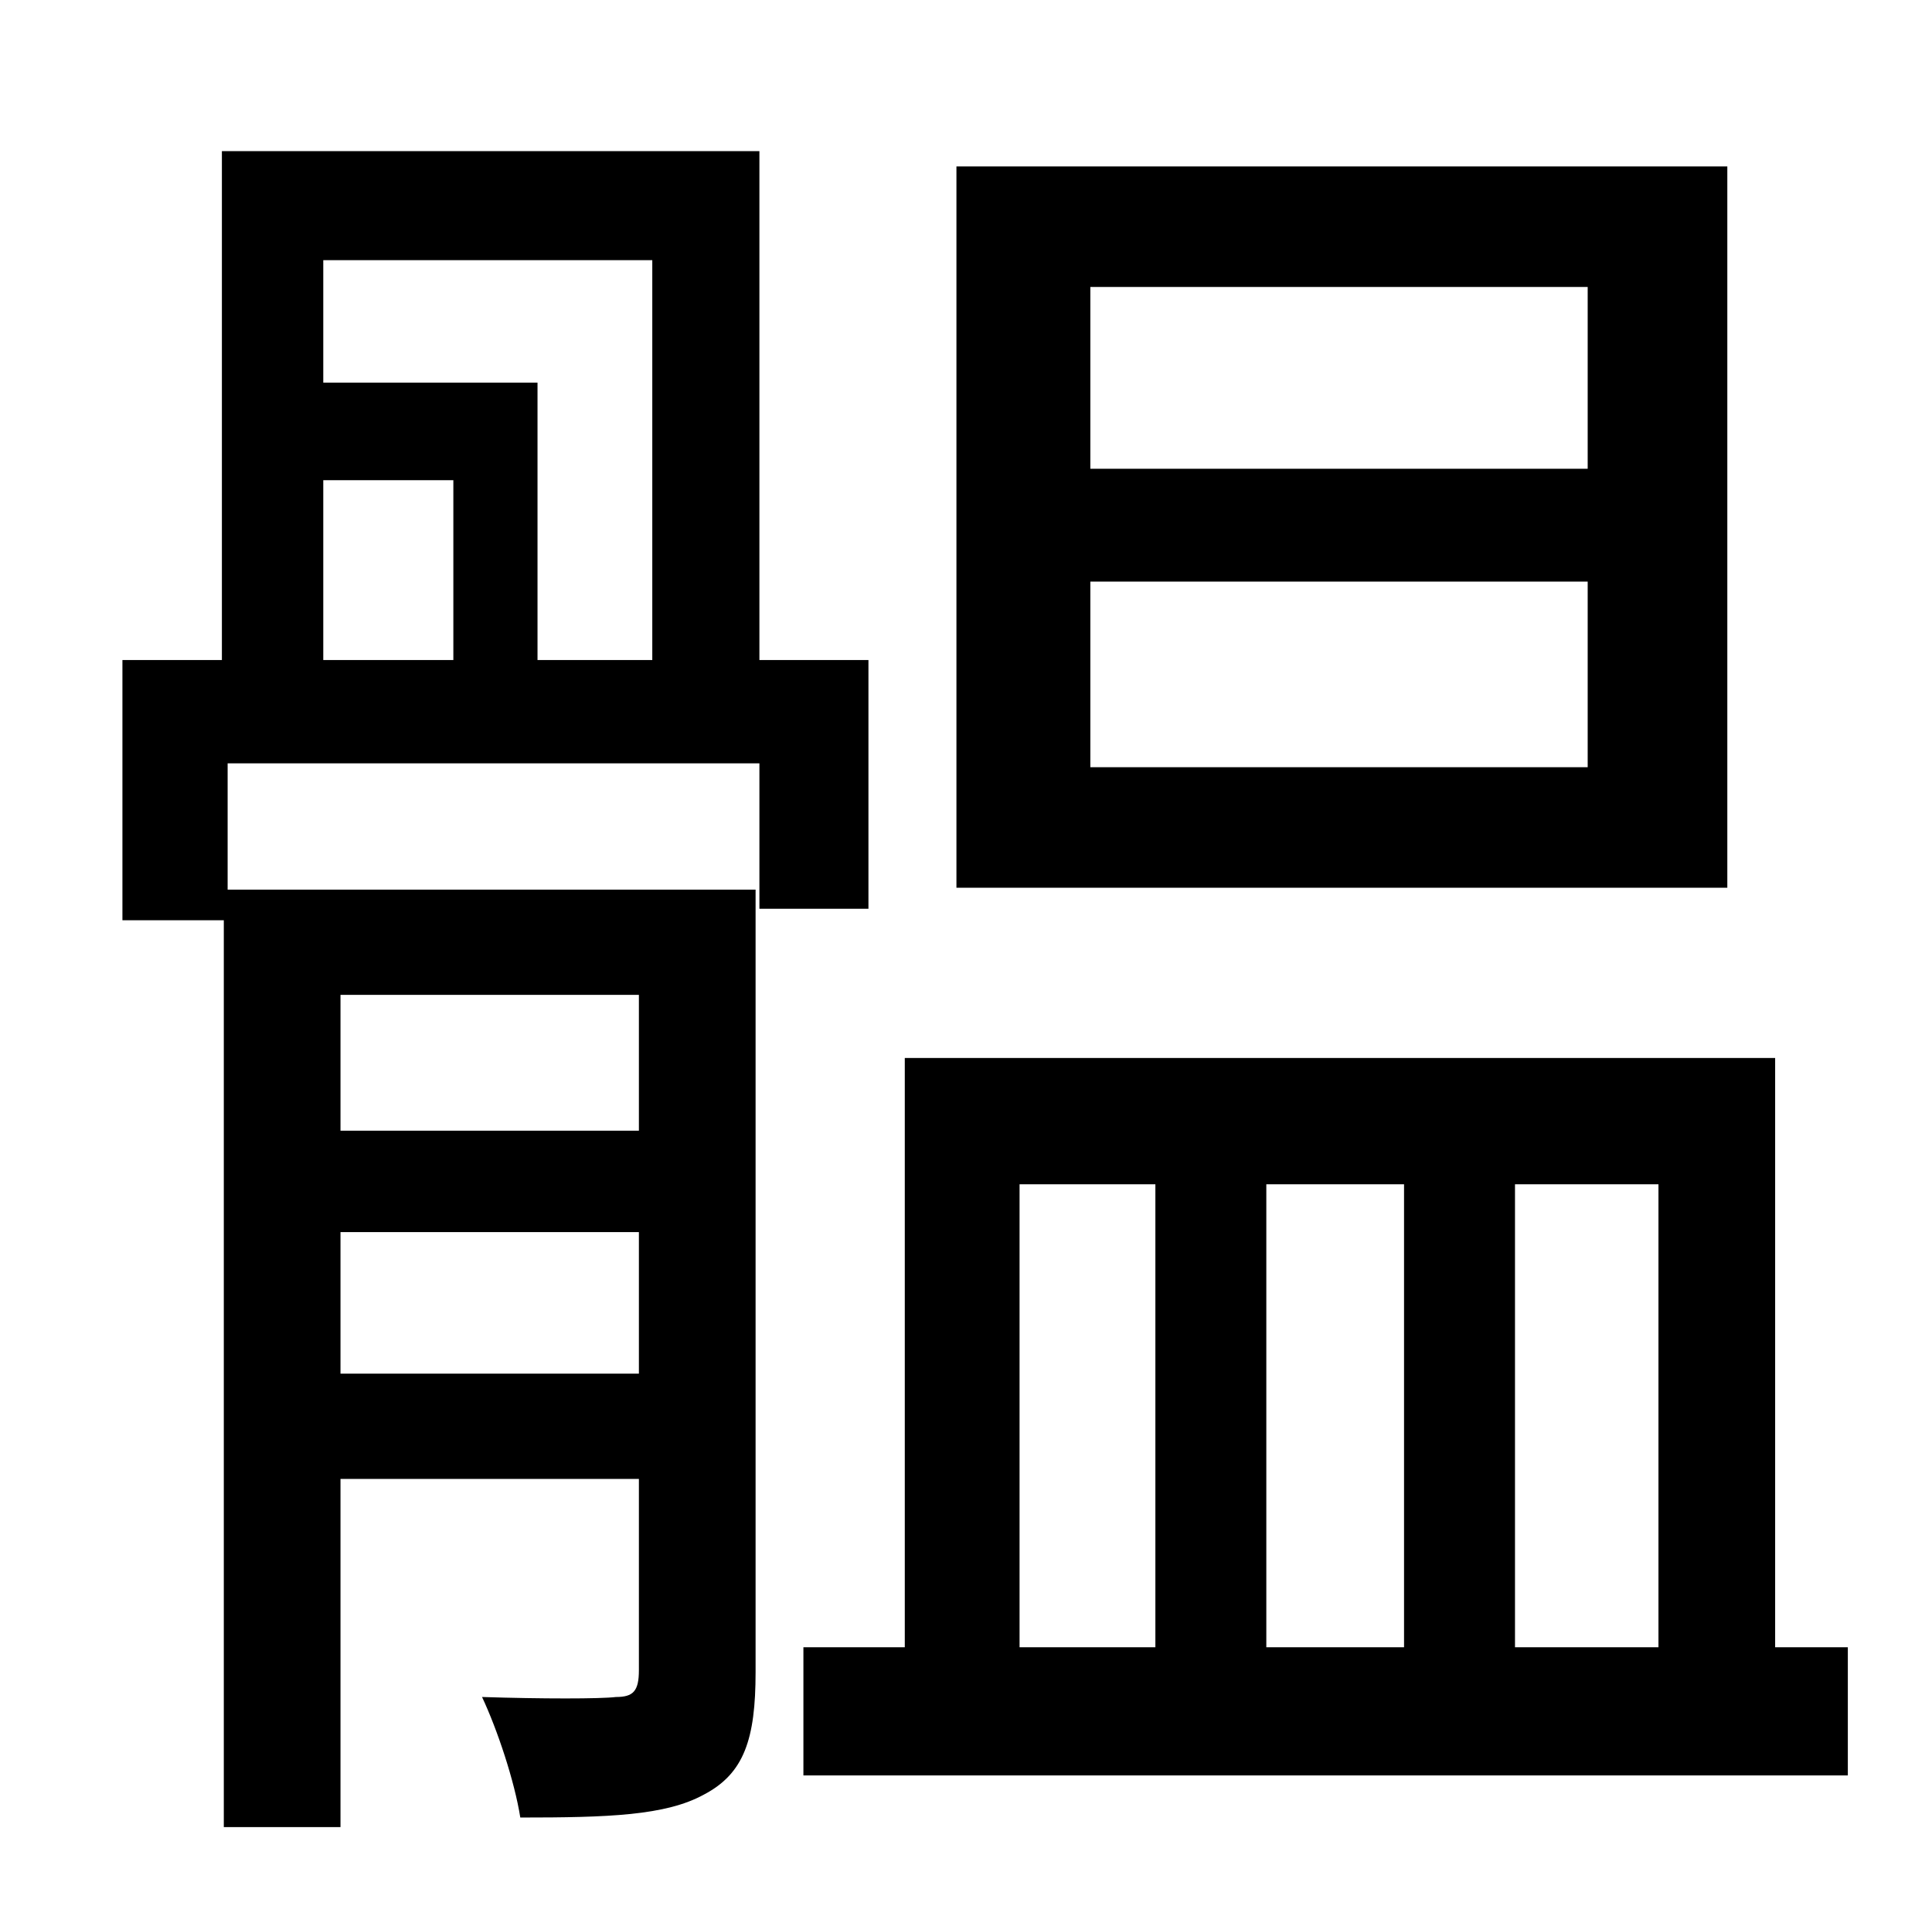<?xml version="1.0" standalone="no"?>
<!DOCTYPE svg PUBLIC "-//W3C//DTD SVG 1.1//EN" "http://www.w3.org/Graphics/SVG/1.1/DTD/svg11.dtd" >
<svg xmlns="http://www.w3.org/2000/svg" xmlns:xlink="http://www.w3.org/1999/xlink" version="1.1" viewBox="-10 0 1010 1000">
   <path fill="currentColor"
d="M820 245v-95h-260v95h260zM820 401v-97h-260v97h260zM893 87v377h-403v-377h403zM324 520h-156v71h156v-71zM168 718h156v-74h-156v74zM159 251v94h68v-94h-68zM331 136h-172v64h112v145h60v-209zM444 475h-57v-76h-278v66h276v409c0 35 -6 53 -27 64
c-20 11 -50 12 -96 12c-3 -19 -12 -46 -20 -63c31 1 62 1 70 0c9 0 12 -3 12 -14v-100h-156v182h-61v-474h-53v-136h52v-266h281v266h57v130zM523 619v242h71v-242h-71zM724 619h-72v242h72v-242zM857 619h-75v242h75v-242zM918 861h38v67h-546v-67h53v-308h455v308z" />
</svg>
